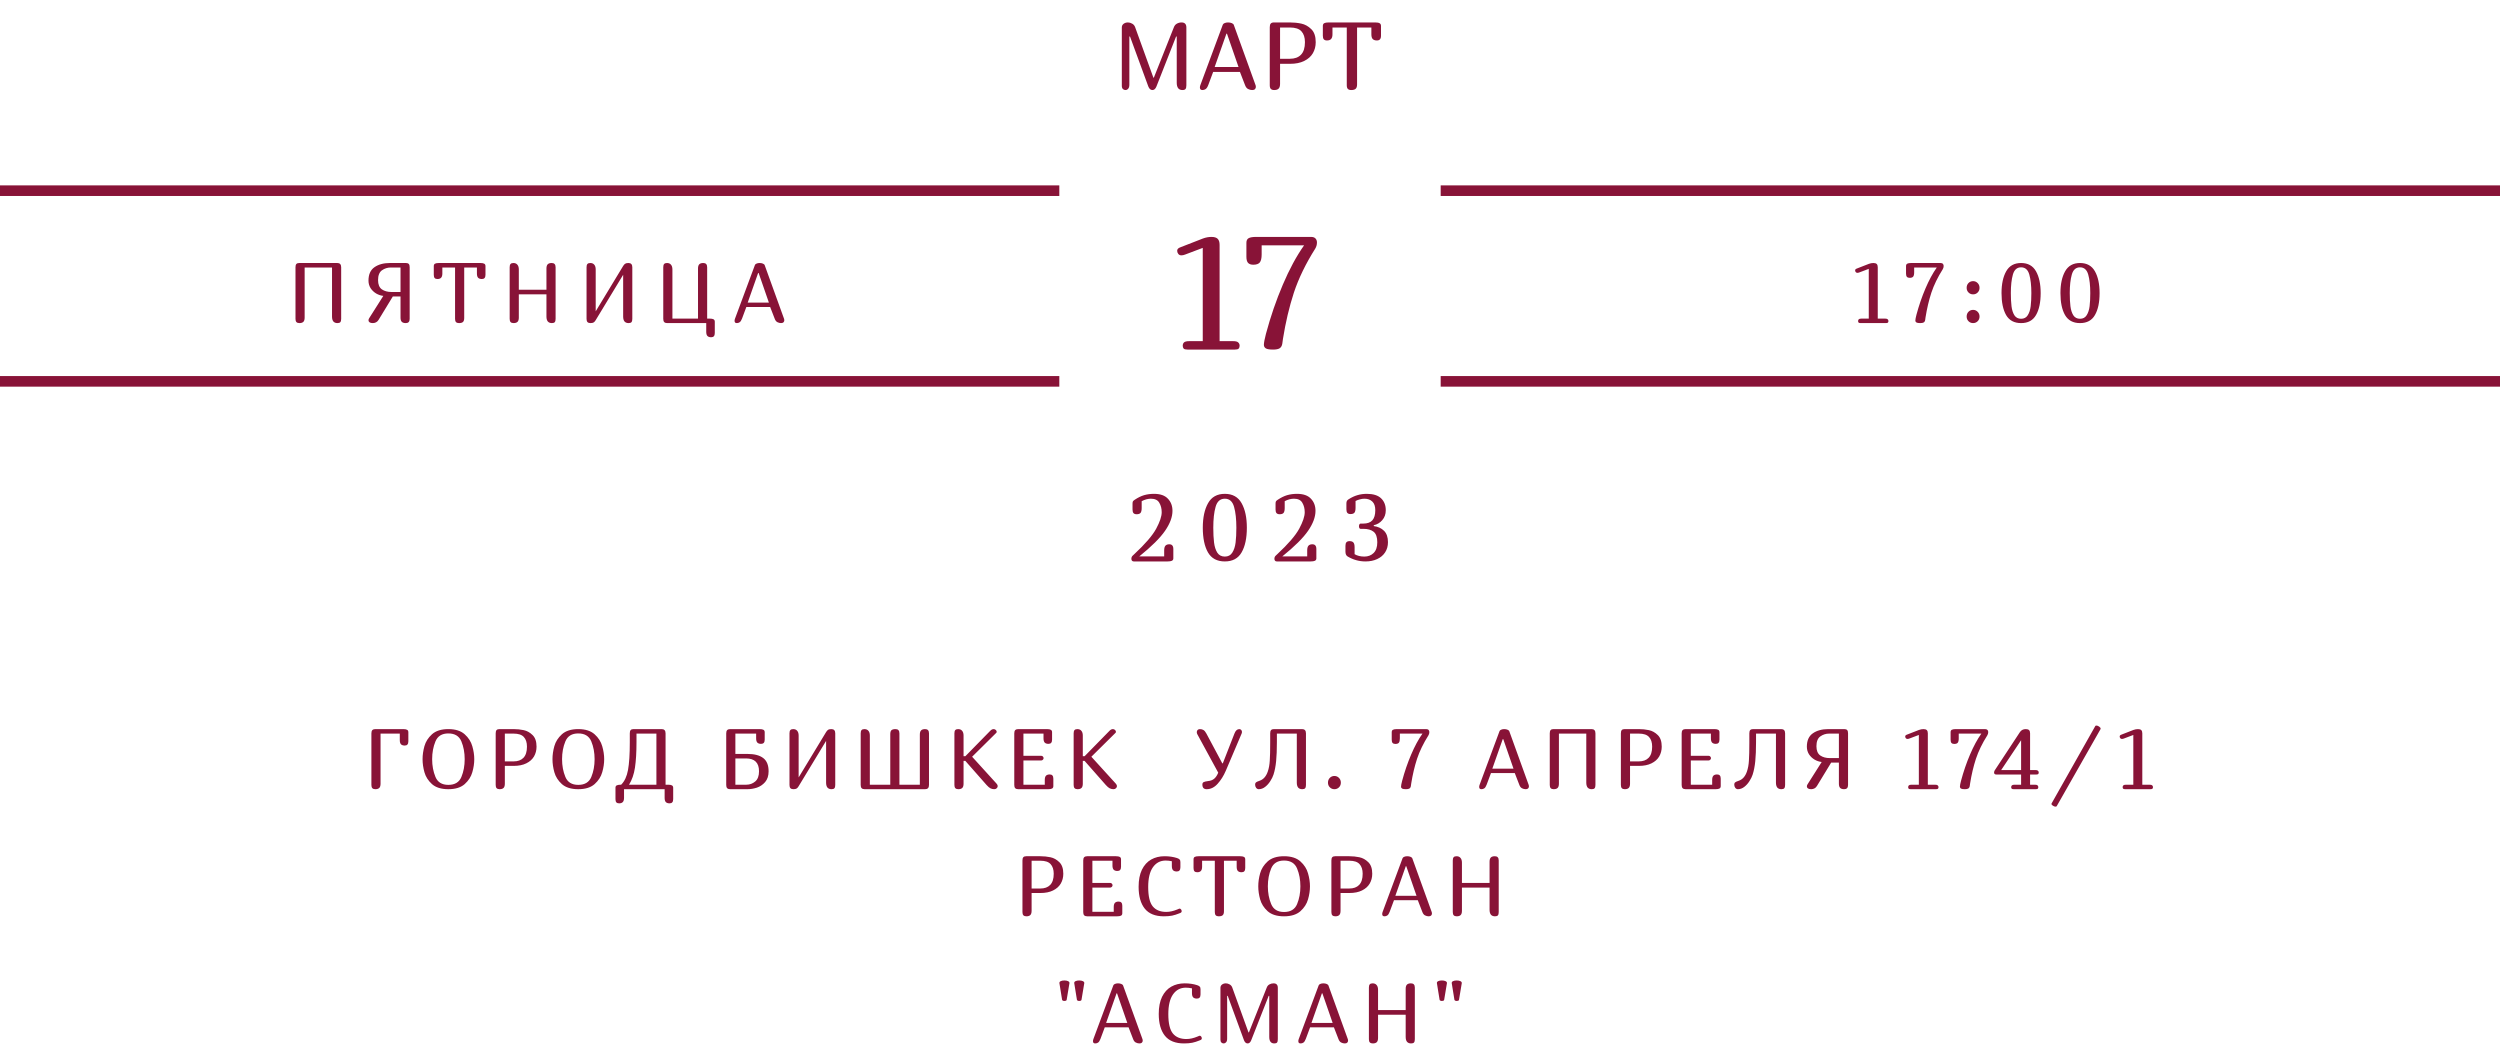 <svg width="472" height="200" viewBox="0 0 472 200" fill="none" xmlns="http://www.w3.org/2000/svg">
<path d="M223.248 17C222.528 17 222.168 16.538 222.168 15.614V6.902H222.042L218.334 16.334C218.154 16.778 217.902 17 217.578 17C217.242 17 216.984 16.778 216.804 16.334L213.348 6.902H213.222V15.992C213.222 16.34 213.144 16.598 212.988 16.766C212.844 16.922 212.676 17 212.484 17C212.292 17 212.13 16.934 211.998 16.802C211.866 16.67 211.8 16.466 211.8 16.19V5.192C211.8 4.892 211.914 4.658 212.142 4.49C212.37 4.322 212.64 4.238 212.952 4.238C213.216 4.238 213.474 4.31 213.726 4.454C213.99 4.586 214.182 4.802 214.302 5.102L217.758 14.66H217.848L221.61 5.192C221.73 4.856 221.922 4.616 222.186 4.472C222.462 4.316 222.756 4.238 223.068 4.238C223.38 4.238 223.608 4.316 223.752 4.472C223.908 4.628 223.986 4.868 223.986 5.192V16.1C223.986 16.436 223.932 16.67 223.824 16.802C223.716 16.934 223.524 17 223.248 17ZM228.125 16.046C227.981 16.43 227.813 16.688 227.621 16.82C227.441 16.94 227.243 17 227.027 17C226.859 17 226.733 16.958 226.649 16.874C226.577 16.778 226.541 16.658 226.541 16.514C226.541 16.37 226.571 16.22 226.631 16.064L230.861 4.67C230.909 4.538 231.023 4.436 231.203 4.364C231.395 4.28 231.611 4.238 231.851 4.238C232.115 4.238 232.349 4.28 232.553 4.364C232.769 4.448 232.901 4.568 232.949 4.724L237.071 16.136C237.095 16.256 237.107 16.346 237.107 16.406C237.107 16.574 237.047 16.718 236.927 16.838C236.819 16.946 236.645 17 236.405 17C236.153 17 235.895 16.934 235.631 16.802C235.379 16.67 235.187 16.418 235.055 16.046L234.101 13.58H229.043L228.125 16.046ZM231.653 6.362H231.545L229.331 12.644H233.831L231.653 6.362ZM241.676 15.83C241.676 16.25 241.586 16.55 241.406 16.73C241.226 16.91 240.944 17 240.56 17C240.284 17 240.074 16.928 239.93 16.784C239.798 16.64 239.732 16.412 239.732 16.1V5.138C239.732 4.814 239.792 4.586 239.912 4.454C240.032 4.31 240.236 4.238 240.524 4.238H243.53C244.274 4.238 244.988 4.31 245.672 4.454C246.368 4.598 246.998 4.946 247.562 5.498C248.126 6.038 248.408 6.86 248.408 7.964C248.408 8.732 248.228 9.428 247.868 10.052C247.508 10.664 246.962 11.15 246.23 11.51C245.51 11.87 244.616 12.05 243.548 12.05H241.676V15.83ZM241.676 11.096H243.53C244.43 11.096 245.126 10.844 245.618 10.34C246.122 9.824 246.374 9.032 246.374 7.964C246.374 7.076 246.152 6.392 245.708 5.912C245.276 5.432 244.55 5.192 243.53 5.192H241.676V11.096ZM256.215 15.92C256.215 16.328 256.125 16.61 255.945 16.766C255.777 16.922 255.495 17 255.099 17C254.823 17 254.613 16.928 254.469 16.784C254.337 16.64 254.271 16.412 254.271 16.1V5.192H251.571V6.47C251.571 6.89 251.481 7.19 251.301 7.37C251.133 7.55 250.875 7.64 250.527 7.64C250.263 7.64 250.065 7.568 249.933 7.424C249.813 7.28 249.753 7.052 249.753 6.74V4.904C249.753 4.652 249.837 4.478 250.005 4.382C250.185 4.286 250.461 4.238 250.833 4.238H259.653C260.025 4.238 260.295 4.286 260.463 4.382C260.643 4.478 260.733 4.652 260.733 4.904V6.74C260.733 7.052 260.667 7.28 260.535 7.424C260.415 7.568 260.223 7.64 259.959 7.64C259.611 7.64 259.347 7.55 259.167 7.37C258.999 7.19 258.915 6.89 258.915 6.47V5.192H256.215V15.92Z" fill="#881337"/>
<path d="M214.595 97.09C214.331 97.09 214.133 97.018 214.001 96.874C213.881 96.73 213.821 96.502 213.821 96.19V95.11C213.821 94.906 213.845 94.756 213.893 94.66C213.953 94.564 214.067 94.462 214.235 94.354C214.847 93.946 215.435 93.658 215.999 93.49C216.575 93.322 217.199 93.238 217.871 93.238C219.059 93.238 219.935 93.544 220.499 94.156C221.075 94.756 221.363 95.518 221.363 96.442C221.363 97.606 220.895 98.866 219.959 100.222C219.035 101.566 217.415 103.174 215.099 105.046H219.797V103.93C219.797 103.51 219.875 103.21 220.031 103.03C220.199 102.85 220.439 102.76 220.751 102.76C221.015 102.76 221.207 102.832 221.327 102.976C221.459 103.12 221.525 103.348 221.525 103.66V105.424C221.525 105.628 221.435 105.778 221.255 105.874C221.075 105.958 220.805 106 220.445 106H214.055C213.911 106 213.797 105.952 213.713 105.856C213.641 105.76 213.605 105.64 213.605 105.496C213.605 105.244 213.695 105.04 213.875 104.884L214.127 104.65C216.203 102.718 217.589 101.11 218.285 99.826C218.981 98.53 219.329 97.492 219.329 96.712C219.329 96.028 219.179 95.434 218.879 94.93C218.591 94.414 218.063 94.156 217.295 94.156C216.719 94.156 216.137 94.312 215.549 94.624V95.92C215.549 96.352 215.477 96.658 215.333 96.838C215.189 97.006 214.943 97.09 214.595 97.09ZM227.089 99.628C227.089 97.72 227.419 96.178 228.079 95.002C228.739 93.826 229.795 93.238 231.247 93.238C232.699 93.238 233.755 93.826 234.415 95.002C235.075 96.178 235.405 97.72 235.405 99.628C235.405 101.596 235.075 103.15 234.415 104.29C233.767 105.43 232.711 106 231.247 106C229.783 106 228.721 105.43 228.061 104.29C227.413 103.15 227.089 101.596 227.089 99.628ZM233.425 99.628C233.425 98.032 233.281 96.724 232.993 95.704C232.705 94.672 232.123 94.156 231.247 94.156C230.371 94.156 229.789 94.672 229.501 95.704C229.213 96.724 229.069 98.032 229.069 99.628C229.069 100.72 229.117 101.656 229.213 102.436C229.309 103.204 229.513 103.84 229.825 104.344C230.149 104.836 230.623 105.082 231.247 105.082C231.871 105.082 232.339 104.836 232.651 104.344C232.975 103.84 233.185 103.204 233.281 102.436C233.377 101.656 233.425 100.72 233.425 99.628ZM241.598 97.09C241.334 97.09 241.136 97.018 241.004 96.874C240.884 96.73 240.824 96.502 240.824 96.19V95.11C240.824 94.906 240.848 94.756 240.896 94.66C240.956 94.564 241.07 94.462 241.238 94.354C241.85 93.946 242.438 93.658 243.002 93.49C243.578 93.322 244.202 93.238 244.874 93.238C246.062 93.238 246.938 93.544 247.502 94.156C248.078 94.756 248.366 95.518 248.366 96.442C248.366 97.606 247.898 98.866 246.962 100.222C246.038 101.566 244.418 103.174 242.102 105.046H246.8V103.93C246.8 103.51 246.878 103.21 247.034 103.03C247.202 102.85 247.442 102.76 247.754 102.76C248.018 102.76 248.21 102.832 248.33 102.976C248.462 103.12 248.528 103.348 248.528 103.66V105.424C248.528 105.628 248.438 105.778 248.258 105.874C248.078 105.958 247.808 106 247.448 106H241.058C240.914 106 240.8 105.952 240.716 105.856C240.644 105.76 240.608 105.64 240.608 105.496C240.608 105.244 240.698 105.04 240.878 104.884L241.13 104.65C243.206 102.718 244.592 101.11 245.288 99.826C245.984 98.53 246.332 97.492 246.332 96.712C246.332 96.028 246.182 95.434 245.882 94.93C245.594 94.414 245.066 94.156 244.298 94.156C243.722 94.156 243.14 94.312 242.552 94.624V95.92C242.552 96.352 242.48 96.658 242.336 96.838C242.192 97.006 241.946 97.09 241.598 97.09ZM254.794 102.166C255.142 102.166 255.388 102.256 255.532 102.436C255.676 102.604 255.748 102.904 255.748 103.336V104.632C256.264 104.932 256.876 105.082 257.584 105.082C258.292 105.082 258.874 104.86 259.33 104.416C259.798 103.96 260.032 103.282 260.032 102.382C260.032 101.434 259.804 100.774 259.348 100.402C258.892 100.03 258.238 99.844 257.386 99.844H256.864C256.78 99.844 256.708 99.796 256.648 99.7C256.6 99.604 256.576 99.49 256.576 99.358C256.576 99.226 256.6 99.112 256.648 99.016C256.708 98.908 256.78 98.854 256.864 98.854H257.386C258.154 98.854 258.724 98.65 259.096 98.242C259.468 97.822 259.654 97.186 259.654 96.334C259.654 95.59 259.468 95.044 259.096 94.696C258.724 94.336 258.226 94.156 257.602 94.156C257.326 94.156 257.038 94.198 256.738 94.282C256.438 94.354 256.168 94.456 255.928 94.588V95.884C255.928 96.316 255.856 96.622 255.712 96.802C255.568 96.97 255.322 97.054 254.974 97.054C254.71 97.054 254.512 96.982 254.38 96.838C254.26 96.694 254.2 96.466 254.2 96.154V95.074C254.2 94.858 254.23 94.696 254.29 94.588C254.35 94.468 254.458 94.36 254.614 94.264C255.178 93.904 255.73 93.646 256.27 93.49C256.822 93.322 257.416 93.238 258.052 93.238C259.264 93.238 260.164 93.52 260.752 94.084C261.34 94.648 261.634 95.398 261.634 96.334C261.634 97.078 261.412 97.702 260.968 98.206C260.536 98.71 260.002 99.028 259.366 99.16V99.322C260.17 99.43 260.818 99.73 261.31 100.222C261.802 100.714 262.048 101.428 262.048 102.364C262.048 103.096 261.868 103.738 261.508 104.29C261.16 104.83 260.662 105.25 260.014 105.55C259.378 105.85 258.64 106 257.8 106C256.612 106 255.49 105.688 254.434 105.064C254.158 104.896 254.02 104.59 254.02 104.146V103.066C254.02 102.754 254.08 102.526 254.2 102.382C254.332 102.238 254.53 102.166 254.794 102.166Z" fill="#881337"/>
<path d="M223.75 48.06C223.51 48.16 223.27 48.21 223.03 48.21C222.79 48.21 222.6 48.12 222.46 47.94C222.32 47.76 222.25 47.56 222.25 47.34C222.25 47.04 222.46 46.82 222.88 46.68L227.11 45.03C227.65 44.83 228.19 44.73 228.73 44.73C229.27 44.73 229.66 44.85 229.9 45.09C230.14 45.33 230.26 45.71 230.26 46.23V64.41H232.84C233.3 64.41 233.61 64.49 233.77 64.65C233.95 64.81 234.04 65.02 234.04 65.28C234.04 65.5 233.98 65.68 233.86 65.82C233.74 65.94 233.5 66 233.14 66H224.2C223.84 66 223.6 65.94 223.48 65.82C223.36 65.68 223.3 65.5 223.3 65.28C223.3 65.02 223.38 64.81 223.54 64.65C223.72 64.49 224.04 64.41 224.5 64.41H227.08V46.8L223.75 48.06ZM235.321 45.84C235.321 45.42 235.461 45.13 235.741 44.97C236.041 44.81 236.501 44.73 237.121 44.73H247.531C247.911 44.73 248.191 44.83 248.371 45.03C248.551 45.23 248.641 45.48 248.641 45.78C248.641 46.2 248.531 46.59 248.311 46.95C246.531 49.77 245.191 52.53 244.291 55.23C243.411 57.93 242.721 60.85 242.221 63.99C242.201 64.13 242.161 64.42 242.101 64.86C242.041 65.28 241.871 65.58 241.591 65.76C241.331 65.92 240.921 66 240.361 66C239.721 66 239.271 65.93 239.011 65.79C238.751 65.63 238.621 65.4 238.621 65.1C238.621 64.72 238.751 64.03 239.011 63.03C239.891 59.75 240.951 56.66 242.191 53.76C243.431 50.84 244.771 48.36 246.211 46.32H238.201V48.03C238.201 48.75 238.081 49.26 237.841 49.56C237.601 49.84 237.191 49.98 236.611 49.98C236.171 49.98 235.841 49.86 235.621 49.62C235.421 49.38 235.321 49 235.321 48.48V45.84Z" fill="#881337"/>
<path d="M63.677 49.656C63.923 49.656 64.104 49.72 64.221 49.848C64.349 49.976 64.413 50.179 64.413 50.456V60.2C64.413 60.488 64.36 60.696 64.253 60.824C64.147 60.941 63.965 61 63.709 61C63.379 61 63.123 60.899 62.941 60.696C62.771 60.483 62.685 60.173 62.685 59.768V50.504H57.517V59.96C57.517 60.333 57.437 60.6 57.277 60.76C57.117 60.92 56.867 61 56.525 61C56.28 61 56.093 60.936 55.965 60.808C55.848 60.68 55.789 60.477 55.789 60.2V50.456C55.789 50.168 55.843 49.965 55.949 49.848C56.056 49.72 56.237 49.656 56.493 49.656H63.677ZM77.346 60.2C77.346 60.477 77.281 60.68 77.153 60.808C77.036 60.936 76.855 61 76.609 61C76.268 61 76.017 60.92 75.858 60.76C75.698 60.6 75.618 60.333 75.618 59.96V55.976H74.162L71.474 60.392C71.346 60.605 71.186 60.76 70.993 60.856C70.802 60.952 70.599 61 70.385 61C70.119 61 69.916 60.952 69.778 60.856C69.639 60.76 69.57 60.632 69.57 60.472C69.57 60.333 69.618 60.195 69.713 60.056L72.37 55.864C71.9 55.811 71.452 55.661 71.025 55.416C70.599 55.16 70.247 54.824 69.969 54.408C69.703 53.981 69.57 53.507 69.57 52.984C69.57 51.821 69.943 50.979 70.689 50.456C71.447 49.923 72.423 49.656 73.618 49.656H76.641C76.897 49.656 77.079 49.72 77.186 49.848C77.292 49.965 77.346 50.168 77.346 50.456V60.2ZM73.778 50.504C73.169 50.504 72.615 50.68 72.114 51.032C71.623 51.384 71.377 52.003 71.377 52.888C71.377 53.709 71.618 54.291 72.097 54.632C72.578 54.963 73.18 55.128 73.906 55.128H75.618V50.504H73.778ZM87.643 60.04C87.643 60.403 87.563 60.653 87.403 60.792C87.253 60.931 87.003 61 86.651 61C86.405 61 86.219 60.936 86.091 60.808C85.973 60.68 85.915 60.477 85.915 60.2V50.504H83.515V51.64C83.515 52.013 83.435 52.28 83.275 52.44C83.125 52.6 82.896 52.68 82.587 52.68C82.352 52.68 82.176 52.616 82.059 52.488C81.952 52.36 81.899 52.157 81.899 51.88V50.248C81.899 50.024 81.973 49.869 82.123 49.784C82.283 49.699 82.528 49.656 82.859 49.656H90.699C91.029 49.656 91.269 49.699 91.419 49.784C91.579 49.869 91.659 50.024 91.659 50.248V51.88C91.659 52.157 91.6 52.36 91.483 52.488C91.376 52.616 91.205 52.68 90.971 52.68C90.661 52.68 90.427 52.6 90.267 52.44C90.117 52.28 90.043 52.013 90.043 51.64V50.504H87.643V60.04ZM104.161 49.656C104.406 49.656 104.588 49.72 104.705 49.848C104.833 49.976 104.897 50.179 104.897 50.456V60.2C104.897 60.488 104.844 60.696 104.737 60.824C104.63 60.941 104.449 61 104.193 61C103.862 61 103.606 60.899 103.425 60.696C103.254 60.483 103.169 60.173 103.169 59.768V55.576H97.953V59.96C97.953 60.333 97.873 60.6 97.713 60.76C97.553 60.92 97.302 61 96.961 61C96.716 61 96.529 60.936 96.401 60.808C96.284 60.68 96.225 60.477 96.225 60.2V50.456C96.225 50.168 96.278 49.965 96.385 49.848C96.492 49.72 96.673 49.656 96.929 49.656C97.26 49.656 97.51 49.763 97.681 49.976C97.862 50.179 97.953 50.483 97.953 50.888V54.696H103.169V50.696C103.169 50.323 103.249 50.056 103.409 49.896C103.569 49.736 103.82 49.656 104.161 49.656ZM118.644 49.656C118.889 49.656 119.071 49.72 119.188 49.848C119.316 49.976 119.38 50.179 119.38 50.456V60.2C119.38 60.488 119.327 60.696 119.22 60.824C119.113 60.941 118.932 61 118.676 61C118.345 61 118.089 60.899 117.908 60.696C117.737 60.483 117.652 60.173 117.652 59.768V51.88L112.468 60.44C112.372 60.611 112.255 60.749 112.116 60.856C111.977 60.952 111.764 61 111.476 61C111.231 61 111.044 60.936 110.916 60.808C110.799 60.68 110.74 60.477 110.74 60.2V50.456C110.74 50.168 110.793 49.965 110.9 49.848C111.007 49.72 111.188 49.656 111.444 49.656C111.775 49.656 112.025 49.763 112.196 49.976C112.377 50.179 112.468 50.483 112.468 50.888V58.776L117.652 50.216C117.769 50.024 117.892 49.885 118.02 49.8C118.148 49.704 118.356 49.656 118.644 49.656ZM125.96 61C125.714 61 125.528 60.936 125.4 60.808C125.282 60.68 125.224 60.477 125.224 60.2V50.456C125.224 50.168 125.277 49.965 125.384 49.848C125.49 49.72 125.672 49.656 125.928 49.656C126.258 49.656 126.509 49.763 126.68 49.976C126.861 50.179 126.952 50.483 126.952 50.888V60.152H131.784V50.696C131.784 50.323 131.864 50.056 132.024 49.896C132.184 49.736 132.434 49.656 132.776 49.656C133.021 49.656 133.202 49.72 133.32 49.848C133.448 49.976 133.512 50.179 133.512 50.456V60.152H133.992C134.322 60.152 134.562 60.195 134.712 60.28C134.872 60.365 134.952 60.52 134.952 60.744V62.872C134.952 63.149 134.893 63.352 134.776 63.48C134.669 63.608 134.498 63.672 134.264 63.672C133.954 63.672 133.72 63.592 133.56 63.432C133.41 63.272 133.336 63.005 133.336 62.632V61H125.96ZM140.094 60.152C139.966 60.493 139.816 60.723 139.646 60.84C139.486 60.947 139.31 61 139.118 61C138.968 61 138.856 60.963 138.782 60.888C138.718 60.803 138.686 60.696 138.686 60.568C138.686 60.44 138.712 60.307 138.766 60.168L142.526 50.04C142.568 49.923 142.67 49.832 142.83 49.768C143 49.693 143.192 49.656 143.406 49.656C143.64 49.656 143.848 49.693 144.03 49.768C144.222 49.843 144.339 49.949 144.382 50.088L148.046 60.232C148.067 60.339 148.078 60.419 148.078 60.472C148.078 60.621 148.024 60.749 147.918 60.856C147.822 60.952 147.667 61 147.454 61C147.23 61 147 60.941 146.766 60.824C146.542 60.707 146.371 60.483 146.254 60.152L145.406 57.96H140.91L140.094 60.152ZM143.23 51.544H143.134L141.166 57.128H145.166L143.23 51.544Z" fill="#881337"/>
<line y1="36" x2="200" y2="36" stroke="#881337" stroke-width="2"/>
<line y1="72" x2="200" y2="72" stroke="#881337" stroke-width="2"/>
<path d="M351.048 51.432C350.92 51.485 350.792 51.512 350.664 51.512C350.536 51.512 350.435 51.464 350.36 51.368C350.285 51.272 350.248 51.165 350.248 51.048C350.248 50.888 350.36 50.771 350.584 50.696L352.84 49.816C353.128 49.709 353.416 49.656 353.704 49.656C353.992 49.656 354.2 49.72 354.328 49.848C354.456 49.976 354.52 50.179 354.52 50.456V60.152H355.896C356.141 60.152 356.307 60.195 356.392 60.28C356.488 60.365 356.536 60.477 356.536 60.616C356.536 60.733 356.504 60.829 356.44 60.904C356.376 60.968 356.248 61 356.056 61H351.288C351.096 61 350.968 60.968 350.904 60.904C350.84 60.829 350.808 60.733 350.808 60.616C350.808 60.477 350.851 60.365 350.936 60.28C351.032 60.195 351.203 60.152 351.448 60.152H352.824V50.76L351.048 51.432ZM359.859 50.248C359.859 50.024 359.934 49.869 360.083 49.784C360.243 49.699 360.489 49.656 360.819 49.656H366.371C366.574 49.656 366.723 49.709 366.819 49.816C366.915 49.923 366.963 50.056 366.963 50.216C366.963 50.44 366.905 50.648 366.787 50.84C365.838 52.344 365.123 53.816 364.643 55.256C364.174 56.696 363.806 58.253 363.539 59.928C363.529 60.003 363.507 60.157 363.475 60.392C363.443 60.616 363.353 60.776 363.203 60.872C363.065 60.957 362.846 61 362.547 61C362.206 61 361.966 60.963 361.827 60.888C361.689 60.803 361.619 60.68 361.619 60.52C361.619 60.317 361.689 59.949 361.827 59.416C362.297 57.667 362.862 56.019 363.523 54.472C364.185 52.915 364.899 51.592 365.667 50.504H361.395V51.416C361.395 51.8 361.331 52.072 361.203 52.232C361.075 52.381 360.857 52.456 360.547 52.456C360.313 52.456 360.137 52.392 360.019 52.264C359.913 52.136 359.859 51.933 359.859 51.656V50.248ZM371.304 54.344C371.304 53.971 371.421 53.667 371.656 53.432C371.89 53.197 372.178 53.08 372.52 53.08C372.861 53.08 373.149 53.203 373.384 53.448C373.618 53.683 373.736 53.981 373.736 54.344C373.736 54.696 373.618 54.989 373.384 55.224C373.149 55.459 372.861 55.576 372.52 55.576C372.178 55.576 371.89 55.459 371.656 55.224C371.421 54.989 371.304 54.696 371.304 54.344ZM371.304 59.768C371.304 59.395 371.421 59.091 371.656 58.856C371.89 58.621 372.178 58.504 372.52 58.504C372.861 58.504 373.149 58.627 373.384 58.872C373.618 59.107 373.736 59.405 373.736 59.768C373.736 60.12 373.618 60.413 373.384 60.648C373.149 60.883 372.861 61 372.52 61C372.178 61 371.89 60.883 371.656 60.648C371.421 60.413 371.304 60.12 371.304 59.768ZM377.887 55.336C377.887 53.64 378.18 52.269 378.767 51.224C379.354 50.179 380.292 49.656 381.583 49.656C382.874 49.656 383.812 50.179 384.399 51.224C384.986 52.269 385.279 53.64 385.279 55.336C385.279 57.085 384.986 58.467 384.399 59.48C383.823 60.493 382.884 61 381.583 61C380.282 61 379.338 60.493 378.751 59.48C378.175 58.467 377.887 57.085 377.887 55.336ZM383.519 55.336C383.519 53.917 383.391 52.755 383.135 51.848C382.879 50.931 382.362 50.472 381.583 50.472C380.804 50.472 380.287 50.931 380.031 51.848C379.775 52.755 379.647 53.917 379.647 55.336C379.647 56.307 379.69 57.139 379.775 57.832C379.86 58.515 380.042 59.08 380.319 59.528C380.607 59.965 381.028 60.184 381.583 60.184C382.138 60.184 382.554 59.965 382.831 59.528C383.119 59.08 383.306 58.515 383.391 57.832C383.476 57.139 383.519 56.307 383.519 55.336ZM389.011 55.336C389.011 53.64 389.305 52.269 389.891 51.224C390.478 50.179 391.417 49.656 392.707 49.656C393.998 49.656 394.937 50.179 395.523 51.224C396.11 52.269 396.403 53.64 396.403 55.336C396.403 57.085 396.11 58.467 395.523 59.48C394.947 60.493 394.009 61 392.707 61C391.406 61 390.462 60.493 389.875 59.48C389.299 58.467 389.011 57.085 389.011 55.336ZM394.643 55.336C394.643 53.917 394.515 52.755 394.259 51.848C394.003 50.931 393.486 50.472 392.707 50.472C391.929 50.472 391.411 50.931 391.155 51.848C390.899 52.755 390.771 53.917 390.771 55.336C390.771 56.307 390.814 57.139 390.899 57.832C390.985 58.515 391.166 59.08 391.443 59.528C391.731 59.965 392.153 60.184 392.707 60.184C393.262 60.184 393.678 59.965 393.955 59.528C394.243 59.08 394.43 58.515 394.515 57.832C394.601 57.139 394.643 56.307 394.643 55.336Z" fill="#881337"/>
<line x1="272" y1="36" x2="472" y2="36" stroke="#881337" stroke-width="2"/>
<line x1="272" y1="72" x2="472" y2="72" stroke="#881337" stroke-width="2"/>
<path d="M71.848 147.96C71.848 148.333 71.768 148.6 71.608 148.76C71.448 148.92 71.198 149 70.856 149C70.611 149 70.424 148.936 70.296 148.808C70.179 148.68 70.12 148.477 70.12 148.2V138.456C70.12 138.179 70.179 137.976 70.296 137.848C70.424 137.72 70.611 137.656 70.856 137.656H76.136C76.467 137.656 76.707 137.699 76.856 137.784C77.016 137.869 77.096 138.024 77.096 138.248V139.96C77.096 140.237 77.038 140.44 76.92 140.568C76.814 140.696 76.643 140.76 76.408 140.76C76.099 140.76 75.864 140.68 75.704 140.52C75.555 140.36 75.48 140.093 75.48 139.72V138.504H71.848V147.96ZM89.541 143.336C89.541 144.136 89.418 144.957 89.173 145.8C88.938 146.643 88.458 147.389 87.733 148.04C87.007 148.68 85.978 149 84.645 149C83.311 149 82.282 148.68 81.557 148.04C80.842 147.389 80.368 146.643 80.133 145.8C79.898 144.957 79.781 144.136 79.781 143.336C79.781 142.536 79.898 141.715 80.133 140.872C80.368 140.029 80.842 139.283 81.557 138.632C82.282 137.981 83.311 137.656 84.645 137.656C85.978 137.656 87.007 137.981 87.733 138.632C88.458 139.283 88.938 140.035 89.173 140.888C89.418 141.731 89.541 142.547 89.541 143.336ZM87.733 143.336C87.733 142.099 87.525 140.979 87.109 139.976C86.693 138.973 85.871 138.472 84.645 138.472C83.439 138.472 82.629 138.973 82.213 139.976C81.797 140.979 81.589 142.099 81.589 143.336C81.589 144.563 81.797 145.677 82.213 146.68C82.629 147.683 83.439 148.184 84.645 148.184C85.871 148.184 86.693 147.688 87.109 146.696C87.525 145.693 87.733 144.573 87.733 143.336ZM95.314 147.96C95.314 148.333 95.234 148.6 95.074 148.76C94.914 148.92 94.663 149 94.322 149C94.077 149 93.89 148.936 93.762 148.808C93.645 148.68 93.586 148.477 93.586 148.2V138.456C93.586 138.168 93.639 137.965 93.746 137.848C93.853 137.72 94.034 137.656 94.29 137.656H96.962C97.623 137.656 98.258 137.72 98.866 137.848C99.485 137.976 100.045 138.285 100.546 138.776C101.047 139.256 101.298 139.987 101.298 140.968C101.298 141.651 101.138 142.269 100.818 142.824C100.498 143.368 100.013 143.8 99.362 144.12C98.722 144.44 97.927 144.6 96.978 144.6H95.314V147.96ZM95.314 143.752H96.962C97.762 143.752 98.381 143.528 98.818 143.08C99.266 142.621 99.49 141.917 99.49 140.968C99.49 140.179 99.293 139.571 98.898 139.144C98.514 138.717 97.869 138.504 96.962 138.504H95.314V143.752ZM114.069 143.336C114.069 144.136 113.946 144.957 113.701 145.8C113.466 146.643 112.986 147.389 112.261 148.04C111.536 148.68 110.506 149 109.173 149C107.84 149 106.81 148.68 106.085 148.04C105.37 147.389 104.896 146.643 104.661 145.8C104.426 144.957 104.309 144.136 104.309 143.336C104.309 142.536 104.426 141.715 104.661 140.872C104.896 140.029 105.37 139.283 106.085 138.632C106.81 137.981 107.84 137.656 109.173 137.656C110.506 137.656 111.536 137.981 112.261 138.632C112.986 139.283 113.466 140.035 113.701 140.888C113.946 141.731 114.069 142.547 114.069 143.336ZM112.261 143.336C112.261 142.099 112.053 140.979 111.637 139.976C111.221 138.973 110.4 138.472 109.173 138.472C107.968 138.472 107.157 138.973 106.741 139.976C106.325 140.979 106.117 142.099 106.117 143.336C106.117 144.563 106.325 145.677 106.741 146.68C107.157 147.683 107.968 148.184 109.173 148.184C110.4 148.184 111.221 147.688 111.637 146.696C112.053 145.693 112.261 144.573 112.261 143.336ZM117.818 150.632C117.818 151.005 117.738 151.272 117.578 151.432C117.428 151.592 117.199 151.672 116.89 151.672C116.655 151.672 116.479 151.608 116.362 151.48C116.255 151.352 116.202 151.149 116.202 150.872V148.744C116.202 148.52 116.271 148.371 116.41 148.296C116.559 148.211 116.794 148.163 117.114 148.152H117.274C117.914 147.523 118.346 146.595 118.57 145.368C118.794 144.131 118.906 142.397 118.906 140.168V138.456C118.906 138.168 118.959 137.965 119.066 137.848C119.172 137.72 119.354 137.656 119.61 137.656H124.922C125.167 137.656 125.348 137.72 125.466 137.848C125.594 137.976 125.658 138.179 125.658 138.456V148.152H126.138C126.468 148.152 126.708 148.195 126.858 148.28C127.018 148.365 127.098 148.52 127.098 148.744V150.872C127.098 151.149 127.039 151.352 126.922 151.48C126.815 151.608 126.644 151.672 126.41 151.672C126.1 151.672 125.866 151.592 125.706 151.432C125.556 151.272 125.482 151.005 125.482 150.632V149H117.818V150.632ZM120.17 140.12C120.17 142.04 120.074 143.64 119.882 144.92C119.69 146.189 119.316 147.267 118.762 148.152H123.93V138.504H120.17V140.12ZM143.687 140.44C143.378 140.44 143.143 140.36 142.983 140.2C142.834 140.04 142.759 139.773 142.759 139.4V138.504H138.839V142.344H141.159C142.428 142.344 143.404 142.6 144.087 143.112C144.77 143.624 145.111 144.461 145.111 145.624C145.111 146.467 144.892 147.144 144.455 147.656C144.018 148.157 143.495 148.509 142.887 148.712C142.279 148.904 141.692 149 141.127 149H137.847C137.602 149 137.415 148.936 137.287 148.808C137.17 148.68 137.111 148.477 137.111 148.2V138.456C137.111 138.179 137.17 137.976 137.287 137.848C137.415 137.72 137.602 137.656 137.847 137.656H143.415C143.746 137.656 143.986 137.699 144.135 137.784C144.295 137.869 144.375 138.024 144.375 138.248V139.64C144.375 139.917 144.316 140.12 144.199 140.248C144.092 140.376 143.922 140.44 143.687 140.44ZM138.839 148.152H140.919C141.548 148.152 142.103 147.949 142.583 147.544C143.063 147.139 143.303 146.499 143.303 145.624C143.303 144.003 142.482 143.192 140.839 143.192H138.839V148.152ZM156.959 137.656C157.204 137.656 157.385 137.72 157.503 137.848C157.631 137.976 157.695 138.179 157.695 138.456V148.2C157.695 148.488 157.641 148.696 157.535 148.824C157.428 148.941 157.247 149 156.991 149C156.66 149 156.404 148.899 156.223 148.696C156.052 148.483 155.967 148.173 155.967 147.768V139.88L150.783 148.44C150.687 148.611 150.569 148.749 150.431 148.856C150.292 148.952 150.079 149 149.791 149C149.545 149 149.359 148.936 149.231 148.808C149.113 148.68 149.055 148.477 149.055 148.2V138.456C149.055 138.168 149.108 137.965 149.215 137.848C149.321 137.72 149.503 137.656 149.759 137.656C150.089 137.656 150.34 137.763 150.511 137.976C150.692 138.179 150.783 138.483 150.783 138.888V146.776L155.967 138.216C156.084 138.024 156.207 137.885 156.335 137.8C156.463 137.704 156.671 137.656 156.959 137.656ZM163.234 149C162.989 149 162.802 148.936 162.674 148.808C162.557 148.68 162.498 148.477 162.498 148.2V138.456C162.498 138.168 162.552 137.965 162.658 137.848C162.765 137.72 162.946 137.656 163.202 137.656C163.533 137.656 163.784 137.763 163.954 137.976C164.136 138.179 164.226 138.483 164.226 138.888V148.152H168.082V138.616C168.082 138.253 168.157 138.003 168.306 137.864C168.466 137.725 168.722 137.656 169.074 137.656C169.32 137.656 169.501 137.72 169.618 137.848C169.746 137.976 169.81 138.179 169.81 138.456V148.152H173.666V138.696C173.666 138.323 173.746 138.056 173.906 137.896C174.066 137.736 174.317 137.656 174.658 137.656C174.904 137.656 175.085 137.72 175.202 137.848C175.33 137.976 175.394 138.179 175.394 138.456V148.2C175.394 148.477 175.33 148.68 175.202 148.808C175.085 148.936 174.904 149 174.658 149H163.234ZM182.256 142.776L186.96 137.976C187.163 137.763 187.376 137.656 187.6 137.656C187.76 137.656 187.894 137.709 188 137.816C188.118 137.923 188.176 138.04 188.176 138.168C188.176 138.243 188.15 138.307 188.096 138.36L183.536 142.872L188.144 147.944C188.294 148.115 188.368 148.269 188.368 148.408C188.368 148.568 188.304 148.707 188.176 148.824C188.059 148.941 187.904 149 187.712 149C187.467 149 187.232 148.947 187.008 148.84C186.795 148.733 186.55 148.525 186.272 148.216L182.256 143.656H181.92V147.96C181.92 148.333 181.84 148.6 181.68 148.76C181.52 148.92 181.27 149 180.928 149C180.683 149 180.496 148.936 180.368 148.808C180.251 148.68 180.192 148.477 180.192 148.2V138.456C180.192 138.168 180.246 137.965 180.352 137.848C180.459 137.72 180.64 137.656 180.896 137.656C181.227 137.656 181.478 137.763 181.648 137.976C181.83 138.179 181.92 138.483 181.92 138.888V142.776H182.256ZM197.943 140.44C197.634 140.44 197.399 140.36 197.239 140.2C197.09 140.04 197.015 139.773 197.015 139.4V138.504H193.223V142.696H196.583C196.722 142.696 196.829 142.744 196.903 142.84C196.989 142.925 197.031 143.027 197.031 143.144C197.031 143.251 196.983 143.352 196.887 143.448C196.791 143.533 196.69 143.576 196.583 143.576H193.223V148.152H197.255V147.256C197.255 146.883 197.33 146.616 197.479 146.456C197.639 146.296 197.874 146.216 198.183 146.216C198.418 146.216 198.589 146.28 198.695 146.408C198.813 146.536 198.871 146.739 198.871 147.016V148.408C198.871 148.632 198.791 148.787 198.631 148.872C198.482 148.957 198.242 149 197.911 149H192.231C191.986 149 191.799 148.936 191.671 148.808C191.554 148.68 191.495 148.477 191.495 148.2V138.456C191.495 138.179 191.554 137.976 191.671 137.848C191.799 137.72 191.986 137.656 192.231 137.656H197.671C198.002 137.656 198.242 137.699 198.391 137.784C198.551 137.869 198.631 138.024 198.631 138.248V139.64C198.631 139.917 198.573 140.12 198.455 140.248C198.349 140.376 198.178 140.44 197.943 140.44ZM204.769 142.776L209.473 137.976C209.675 137.763 209.889 137.656 210.113 137.656C210.273 137.656 210.406 137.709 210.513 137.816C210.63 137.923 210.689 138.04 210.689 138.168C210.689 138.243 210.662 138.307 210.609 138.36L206.049 142.872L210.657 147.944C210.806 148.115 210.881 148.269 210.881 148.408C210.881 148.568 210.817 148.707 210.689 148.824C210.571 148.941 210.417 149 210.225 149C209.979 149 209.745 148.947 209.521 148.84C209.307 148.733 209.062 148.525 208.785 148.216L204.769 143.656H204.433V147.96C204.433 148.333 204.353 148.6 204.193 148.76C204.033 148.92 203.782 149 203.441 149C203.195 149 203.009 148.936 202.881 148.808C202.763 148.68 202.705 148.477 202.705 148.2V138.456C202.705 138.168 202.758 137.965 202.865 137.848C202.971 137.72 203.153 137.656 203.409 137.656C203.739 137.656 203.99 137.763 204.161 137.976C204.342 138.179 204.433 138.483 204.433 138.888V142.776H204.769ZM233.058 138.504C233.271 137.939 233.58 137.656 233.986 137.656C234.135 137.656 234.252 137.709 234.338 137.816C234.434 137.912 234.482 138.035 234.482 138.184C234.482 138.312 234.455 138.429 234.402 138.536L231.426 145.528C231.02 146.477 230.508 147.293 229.89 147.976C229.282 148.659 228.588 149 227.81 149C227.564 149 227.367 148.931 227.218 148.792C227.079 148.643 227.01 148.419 227.01 148.12C227.01 147.907 227.084 147.757 227.234 147.672C227.383 147.587 227.666 147.517 228.082 147.464C228.562 147.421 228.951 147.272 229.25 147.016C229.548 146.76 229.799 146.381 230.002 145.88L226.05 138.616C225.986 138.499 225.954 138.365 225.954 138.216C225.954 138.056 226.007 137.923 226.114 137.816C226.22 137.709 226.359 137.656 226.53 137.656C226.807 137.656 227.036 137.715 227.218 137.832C227.41 137.949 227.591 138.168 227.762 138.488L230.77 144.12H230.866L233.058 138.504ZM245.829 137.656C246.075 137.656 246.256 137.72 246.373 137.848C246.501 137.976 246.565 138.179 246.565 138.456V148.2C246.565 148.488 246.512 148.696 246.405 148.824C246.299 148.941 246.117 149 245.861 149C245.531 149 245.275 148.899 245.093 148.696C244.923 148.483 244.837 148.173 244.837 147.768V138.504H241.077V140.12C241.077 141.528 241.029 142.723 240.933 143.704C240.837 144.675 240.672 145.523 240.437 146.248C240.309 146.643 240.107 147.053 239.829 147.48C239.563 147.907 239.237 148.269 238.853 148.568C238.48 148.856 238.08 149 237.653 149C237.461 149 237.296 148.915 237.157 148.744C237.029 148.563 236.965 148.36 236.965 148.136C236.965 147.944 237.019 147.805 237.125 147.72C237.232 147.624 237.467 147.517 237.829 147.4C238.533 147.155 239.04 146.584 239.349 145.688C239.563 145.08 239.691 144.381 239.733 143.592C239.787 142.792 239.813 141.651 239.813 140.168V138.456C239.813 138.168 239.867 137.965 239.973 137.848C240.08 137.72 240.261 137.656 240.517 137.656H245.829ZM250.721 147.768C250.721 147.395 250.838 147.091 251.073 146.856C251.308 146.621 251.596 146.504 251.937 146.504C252.278 146.504 252.566 146.627 252.801 146.872C253.036 147.107 253.153 147.405 253.153 147.768C253.153 148.12 253.036 148.413 252.801 148.648C252.566 148.883 252.278 149 251.937 149C251.596 149 251.308 148.883 251.073 148.648C250.838 148.413 250.721 148.12 250.721 147.768ZM262.757 138.248C262.757 138.024 262.832 137.869 262.981 137.784C263.141 137.699 263.387 137.656 263.717 137.656H269.269C269.472 137.656 269.621 137.709 269.717 137.816C269.813 137.923 269.861 138.056 269.861 138.216C269.861 138.44 269.803 138.648 269.685 138.84C268.736 140.344 268.021 141.816 267.541 143.256C267.072 144.696 266.704 146.253 266.437 147.928C266.427 148.003 266.405 148.157 266.373 148.392C266.341 148.616 266.251 148.776 266.101 148.872C265.963 148.957 265.744 149 265.445 149C265.104 149 264.864 148.963 264.725 148.888C264.587 148.803 264.517 148.68 264.517 148.52C264.517 148.317 264.587 147.949 264.725 147.416C265.195 145.667 265.76 144.019 266.421 142.472C267.083 140.915 267.797 139.592 268.565 138.504H264.293V139.416C264.293 139.8 264.229 140.072 264.101 140.232C263.973 140.381 263.755 140.456 263.445 140.456C263.211 140.456 263.035 140.392 262.917 140.264C262.811 140.136 262.757 139.933 262.757 139.656V138.248ZM280.678 148.152C280.55 148.493 280.401 148.723 280.23 148.84C280.07 148.947 279.894 149 279.702 149C279.553 149 279.441 148.963 279.366 148.888C279.302 148.803 279.27 148.696 279.27 148.568C279.27 148.44 279.297 148.307 279.35 148.168L283.11 138.04C283.153 137.923 283.254 137.832 283.414 137.768C283.585 137.693 283.777 137.656 283.99 137.656C284.225 137.656 284.433 137.693 284.614 137.768C284.806 137.843 284.924 137.949 284.966 138.088L288.63 148.232C288.652 148.339 288.662 148.419 288.662 148.472C288.662 148.621 288.609 148.749 288.502 148.856C288.406 148.952 288.252 149 288.038 149C287.814 149 287.585 148.941 287.35 148.824C287.126 148.707 286.956 148.483 286.838 148.152L285.99 145.96H281.494L280.678 148.152ZM283.814 139.544H283.718L281.75 145.128H285.75L283.814 139.544ZM300.483 137.656C300.729 137.656 300.91 137.72 301.027 137.848C301.155 137.976 301.219 138.179 301.219 138.456V148.2C301.219 148.488 301.166 148.696 301.059 148.824C300.953 148.941 300.771 149 300.515 149C300.185 149 299.929 148.899 299.747 148.696C299.577 148.483 299.491 148.173 299.491 147.768V138.504H294.323V147.96C294.323 148.333 294.243 148.6 294.083 148.76C293.923 148.92 293.673 149 293.331 149C293.086 149 292.899 148.936 292.771 148.808C292.654 148.68 292.595 148.477 292.595 148.2V138.456C292.595 138.168 292.649 137.965 292.755 137.848C292.862 137.72 293.043 137.656 293.299 137.656H300.483ZM307.751 147.96C307.751 148.333 307.671 148.6 307.511 148.76C307.351 148.92 307.101 149 306.759 149C306.514 149 306.327 148.936 306.199 148.808C306.082 148.68 306.023 148.477 306.023 148.2V138.456C306.023 138.168 306.077 137.965 306.183 137.848C306.29 137.72 306.471 137.656 306.727 137.656H309.399C310.061 137.656 310.695 137.72 311.303 137.848C311.922 137.976 312.482 138.285 312.983 138.776C313.485 139.256 313.735 139.987 313.735 140.968C313.735 141.651 313.575 142.269 313.255 142.824C312.935 143.368 312.45 143.8 311.799 144.12C311.159 144.44 310.365 144.6 309.415 144.6H307.751V147.96ZM307.751 143.752H309.399C310.199 143.752 310.818 143.528 311.255 143.08C311.703 142.621 311.927 141.917 311.927 140.968C311.927 140.179 311.73 139.571 311.335 139.144C310.951 138.717 310.306 138.504 309.399 138.504H307.751V143.752ZM323.946 140.44C323.637 140.44 323.402 140.36 323.242 140.2C323.093 140.04 323.018 139.773 323.018 139.4V138.504H319.226V142.696H322.586C322.725 142.696 322.832 142.744 322.906 142.84C322.992 142.925 323.034 143.027 323.034 143.144C323.034 143.251 322.986 143.352 322.89 143.448C322.794 143.533 322.693 143.576 322.586 143.576H319.226V148.152H323.258V147.256C323.258 146.883 323.333 146.616 323.482 146.456C323.642 146.296 323.877 146.216 324.186 146.216C324.421 146.216 324.592 146.28 324.698 146.408C324.816 146.536 324.874 146.739 324.874 147.016V148.408C324.874 148.632 324.794 148.787 324.634 148.872C324.485 148.957 324.245 149 323.914 149H318.234C317.989 149 317.802 148.936 317.674 148.808C317.557 148.68 317.498 148.477 317.498 148.2V138.456C317.498 138.179 317.557 137.976 317.674 137.848C317.802 137.72 317.989 137.656 318.234 137.656H323.674C324.005 137.656 324.245 137.699 324.394 137.784C324.554 137.869 324.634 138.024 324.634 138.248V139.64C324.634 139.917 324.576 140.12 324.458 140.248C324.352 140.376 324.181 140.44 323.946 140.44ZM336.292 137.656C336.537 137.656 336.718 137.72 336.836 137.848C336.964 137.976 337.028 138.179 337.028 138.456V148.2C337.028 148.488 336.974 148.696 336.868 148.824C336.761 148.941 336.58 149 336.324 149C335.993 149 335.737 148.899 335.556 148.696C335.385 148.483 335.3 148.173 335.3 147.768V138.504H331.54V140.12C331.54 141.528 331.492 142.723 331.396 143.704C331.3 144.675 331.134 145.523 330.9 146.248C330.772 146.643 330.569 147.053 330.292 147.48C330.025 147.907 329.7 148.269 329.316 148.568C328.942 148.856 328.542 149 328.116 149C327.924 149 327.758 148.915 327.62 148.744C327.492 148.563 327.428 148.36 327.428 148.136C327.428 147.944 327.481 147.805 327.588 147.72C327.694 147.624 327.929 147.517 328.292 147.4C328.996 147.155 329.502 146.584 329.812 145.688C330.025 145.08 330.153 144.381 330.196 143.592C330.249 142.792 330.276 141.651 330.276 140.168V138.456C330.276 138.168 330.329 137.965 330.436 137.848C330.542 137.72 330.724 137.656 330.98 137.656H336.292ZM348.911 148.2C348.911 148.477 348.847 148.68 348.719 148.808C348.602 148.936 348.421 149 348.175 149C347.834 149 347.583 148.92 347.423 148.76C347.263 148.6 347.183 148.333 347.183 147.96V143.976H345.727L343.039 148.392C342.911 148.605 342.751 148.76 342.559 148.856C342.367 148.952 342.165 149 341.951 149C341.685 149 341.482 148.952 341.343 148.856C341.205 148.76 341.135 148.632 341.135 148.472C341.135 148.333 341.183 148.195 341.279 148.056L343.935 143.864C343.466 143.811 343.018 143.661 342.591 143.416C342.165 143.16 341.813 142.824 341.535 142.408C341.269 141.981 341.135 141.507 341.135 140.984C341.135 139.821 341.509 138.979 342.255 138.456C343.013 137.923 343.989 137.656 345.183 137.656H348.207C348.463 137.656 348.645 137.72 348.751 137.848C348.858 137.965 348.911 138.168 348.911 138.456V148.2ZM345.343 138.504C344.735 138.504 344.181 138.68 343.679 139.032C343.189 139.384 342.943 140.003 342.943 140.888C342.943 141.709 343.183 142.291 343.663 142.632C344.143 142.963 344.746 143.128 345.471 143.128H347.183V138.504H345.343ZM360.502 139.432C360.374 139.485 360.246 139.512 360.118 139.512C359.99 139.512 359.888 139.464 359.814 139.368C359.739 139.272 359.702 139.165 359.702 139.048C359.702 138.888 359.814 138.771 360.038 138.696L362.294 137.816C362.582 137.709 362.87 137.656 363.158 137.656C363.446 137.656 363.654 137.72 363.782 137.848C363.91 137.976 363.974 138.179 363.974 138.456V148.152H365.35C365.595 148.152 365.76 148.195 365.846 148.28C365.942 148.365 365.99 148.477 365.99 148.616C365.99 148.733 365.958 148.829 365.894 148.904C365.83 148.968 365.702 149 365.51 149H360.742C360.55 149 360.422 148.968 360.358 148.904C360.294 148.829 360.262 148.733 360.262 148.616C360.262 148.477 360.304 148.365 360.39 148.28C360.486 148.195 360.656 148.152 360.902 148.152H362.278V138.76L360.502 139.432ZM368.273 138.248C368.273 138.024 368.347 137.869 368.497 137.784C368.657 137.699 368.902 137.656 369.233 137.656H374.785C374.987 137.656 375.137 137.709 375.233 137.816C375.329 137.923 375.377 138.056 375.377 138.216C375.377 138.44 375.318 138.648 375.201 138.84C374.251 140.344 373.537 141.816 373.057 143.256C372.587 144.696 372.219 146.253 371.953 147.928C371.942 148.003 371.921 148.157 371.889 148.392C371.857 148.616 371.766 148.776 371.617 148.872C371.478 148.957 371.259 149 370.961 149C370.619 149 370.379 148.963 370.241 148.888C370.102 148.803 370.033 148.68 370.033 148.52C370.033 148.317 370.102 147.949 370.241 147.416C370.71 145.667 371.275 144.019 371.937 142.472C372.598 140.915 373.313 139.592 374.081 138.504H369.809V139.416C369.809 139.8 369.745 140.072 369.617 140.232C369.489 140.381 369.27 140.456 368.961 140.456C368.726 140.456 368.55 140.392 368.433 140.264C368.326 140.136 368.273 139.933 368.273 139.656V138.248ZM381.584 146.232H376.928C376.629 146.232 376.48 146.104 376.48 145.848C376.48 145.741 376.517 145.613 376.592 145.464L381.344 138.248C381.6 137.853 381.973 137.656 382.464 137.656C382.752 137.656 382.96 137.72 383.088 137.848C383.216 137.976 383.28 138.179 383.28 138.456V145.384H384.272C384.517 145.384 384.683 145.427 384.768 145.512C384.864 145.597 384.912 145.709 384.912 145.848C384.912 145.965 384.88 146.061 384.816 146.136C384.752 146.2 384.624 146.232 384.432 146.232H383.28V148.152H384.192C384.437 148.152 384.603 148.195 384.688 148.28C384.784 148.365 384.832 148.477 384.832 148.616C384.832 148.733 384.8 148.829 384.736 148.904C384.672 148.968 384.544 149 384.352 149H380.192C380 149 379.872 148.968 379.808 148.904C379.744 148.829 379.712 148.733 379.712 148.616C379.712 148.477 379.755 148.365 379.84 148.28C379.936 148.195 380.107 148.152 380.352 148.152H381.584V146.232ZM381.584 139.752L377.824 145.384H381.584V139.752ZM388.309 152.2C388.266 152.264 388.197 152.296 388.101 152.296C387.941 152.296 387.77 152.237 387.589 152.12C387.407 152.003 387.317 151.891 387.317 151.784C387.317 151.752 387.322 151.725 387.333 151.704L395.589 137.08C395.621 137.016 395.69 136.984 395.797 136.984C395.957 136.984 396.127 137.048 396.309 137.176C396.501 137.304 396.597 137.432 396.597 137.56C396.597 137.603 396.591 137.635 396.581 137.656L388.309 152.2ZM400.995 139.432C400.867 139.485 400.739 139.512 400.611 139.512C400.483 139.512 400.382 139.464 400.307 139.368C400.233 139.272 400.195 139.165 400.195 139.048C400.195 138.888 400.307 138.771 400.531 138.696L402.787 137.816C403.075 137.709 403.363 137.656 403.651 137.656C403.939 137.656 404.147 137.72 404.275 137.848C404.403 137.976 404.467 138.179 404.467 138.456V148.152H405.843C406.089 148.152 406.254 148.195 406.339 148.28C406.435 148.365 406.483 148.477 406.483 148.616C406.483 148.733 406.451 148.829 406.387 148.904C406.323 148.968 406.195 149 406.003 149H401.235C401.043 149 400.915 148.968 400.851 148.904C400.787 148.829 400.755 148.733 400.755 148.616C400.755 148.477 400.798 148.365 400.883 148.28C400.979 148.195 401.15 148.152 401.395 148.152H402.771V138.76L400.995 139.432ZM194.767 171.96C194.767 172.333 194.687 172.6 194.527 172.76C194.367 172.92 194.116 173 193.775 173C193.53 173 193.343 172.936 193.215 172.808C193.098 172.68 193.039 172.477 193.039 172.2V162.456C193.039 162.168 193.092 161.965 193.199 161.848C193.306 161.72 193.487 161.656 193.743 161.656H196.415C197.076 161.656 197.711 161.72 198.319 161.848C198.938 161.976 199.498 162.285 199.999 162.776C200.5 163.256 200.751 163.987 200.751 164.968C200.751 165.651 200.591 166.269 200.271 166.824C199.951 167.368 199.466 167.8 198.815 168.12C198.175 168.44 197.38 168.6 196.431 168.6H194.767V171.96ZM194.767 167.752H196.415C197.215 167.752 197.834 167.528 198.271 167.08C198.719 166.621 198.943 165.917 198.943 164.968C198.943 164.179 198.746 163.571 198.351 163.144C197.967 162.717 197.322 162.504 196.415 162.504H194.767V167.752ZM210.962 164.44C210.653 164.44 210.418 164.36 210.258 164.2C210.109 164.04 210.034 163.773 210.034 163.4V162.504H206.242V166.696H209.602C209.741 166.696 209.847 166.744 209.922 166.84C210.007 166.925 210.05 167.027 210.05 167.144C210.05 167.251 210.002 167.352 209.906 167.448C209.81 167.533 209.709 167.576 209.602 167.576H206.242V172.152H210.274V171.256C210.274 170.883 210.349 170.616 210.498 170.456C210.658 170.296 210.893 170.216 211.202 170.216C211.437 170.216 211.607 170.28 211.714 170.408C211.831 170.536 211.89 170.739 211.89 171.016V172.408C211.89 172.632 211.81 172.787 211.65 172.872C211.501 172.957 211.261 173 210.93 173H205.25C205.005 173 204.818 172.936 204.69 172.808C204.573 172.68 204.514 172.477 204.514 172.2V162.456C204.514 162.179 204.573 161.976 204.69 161.848C204.818 161.72 205.005 161.656 205.25 161.656H210.69C211.021 161.656 211.261 161.699 211.41 161.784C211.57 161.869 211.65 162.024 211.65 162.248V163.64C211.65 163.917 211.591 164.12 211.474 164.248C211.367 164.376 211.197 164.44 210.962 164.44ZM222.171 164.536C221.862 164.536 221.627 164.456 221.467 164.296C221.318 164.136 221.243 163.869 221.243 163.496V162.6C220.849 162.515 220.459 162.472 220.075 162.472C219.062 162.472 218.257 162.899 217.659 163.752C217.073 164.595 216.779 165.832 216.779 167.464C216.779 169.203 217.067 170.424 217.643 171.128C218.219 171.821 219.067 172.168 220.187 172.168C220.849 172.168 221.547 172.013 222.283 171.704L222.587 171.576C222.651 171.555 222.694 171.544 222.715 171.544C222.822 171.544 222.913 171.597 222.987 171.704C223.062 171.8 223.099 171.907 223.099 172.024C223.099 172.173 223.03 172.28 222.891 172.344L222.619 172.456C222.182 172.637 221.739 172.776 221.291 172.872C220.854 172.957 220.337 173 219.739 173C218.118 173 216.918 172.52 216.139 171.56C215.361 170.589 214.971 169.213 214.971 167.432C214.971 166.141 215.179 165.064 215.595 164.2C216.022 163.336 216.603 162.696 217.339 162.28C218.075 161.864 218.918 161.656 219.867 161.656C220.721 161.656 221.499 161.768 222.203 161.992C222.459 162.077 222.63 162.173 222.715 162.28C222.811 162.376 222.859 162.541 222.859 162.776V163.736C222.859 164.013 222.801 164.216 222.683 164.344C222.577 164.472 222.406 164.536 222.171 164.536ZM231.084 172.04C231.084 172.403 231.004 172.653 230.844 172.792C230.695 172.931 230.444 173 230.092 173C229.847 173 229.66 172.936 229.532 172.808C229.415 172.68 229.356 172.477 229.356 172.2V162.504H226.956V163.64C226.956 164.013 226.876 164.28 226.716 164.44C226.567 164.6 226.338 164.68 226.028 164.68C225.794 164.68 225.618 164.616 225.5 164.488C225.394 164.36 225.34 164.157 225.34 163.88V162.248C225.34 162.024 225.415 161.869 225.564 161.784C225.724 161.699 225.97 161.656 226.3 161.656H234.14C234.471 161.656 234.711 161.699 234.86 161.784C235.02 161.869 235.1 162.024 235.1 162.248V163.88C235.1 164.157 235.042 164.36 234.924 164.488C234.818 164.616 234.647 164.68 234.412 164.68C234.103 164.68 233.868 164.6 233.708 164.44C233.559 164.28 233.484 164.013 233.484 163.64V162.504H231.084V172.04ZM247.322 167.336C247.322 168.136 247.199 168.957 246.954 169.8C246.719 170.643 246.239 171.389 245.514 172.04C244.789 172.68 243.759 173 242.426 173C241.093 173 240.063 172.68 239.338 172.04C238.623 171.389 238.149 170.643 237.914 169.8C237.679 168.957 237.562 168.136 237.562 167.336C237.562 166.536 237.679 165.715 237.914 164.872C238.149 164.029 238.623 163.283 239.338 162.632C240.063 161.981 241.093 161.656 242.426 161.656C243.759 161.656 244.789 161.981 245.514 162.632C246.239 163.283 246.719 164.035 246.954 164.888C247.199 165.731 247.322 166.547 247.322 167.336ZM245.514 167.336C245.514 166.099 245.306 164.979 244.89 163.976C244.474 162.973 243.653 162.472 242.426 162.472C241.221 162.472 240.41 162.973 239.994 163.976C239.578 164.979 239.37 166.099 239.37 167.336C239.37 168.563 239.578 169.677 239.994 170.68C240.41 171.683 241.221 172.184 242.426 172.184C243.653 172.184 244.474 171.688 244.89 170.696C245.306 169.693 245.514 168.573 245.514 167.336ZM253.095 171.96C253.095 172.333 253.015 172.6 252.855 172.76C252.695 172.92 252.445 173 252.103 173C251.858 173 251.671 172.936 251.543 172.808C251.426 172.68 251.367 172.477 251.367 172.2V162.456C251.367 162.168 251.421 161.965 251.527 161.848C251.634 161.72 251.815 161.656 252.071 161.656H254.743C255.405 161.656 256.039 161.72 256.647 161.848C257.266 161.976 257.826 162.285 258.327 162.776C258.829 163.256 259.079 163.987 259.079 164.968C259.079 165.651 258.919 166.269 258.599 166.824C258.279 167.368 257.794 167.8 257.143 168.12C256.503 168.44 255.709 168.6 254.759 168.6H253.095V171.96ZM253.095 167.752H254.743C255.543 167.752 256.162 167.528 256.599 167.08C257.047 166.621 257.271 165.917 257.271 164.968C257.271 164.179 257.074 163.571 256.679 163.144C256.295 162.717 255.65 162.504 254.743 162.504H253.095V167.752ZM262.369 172.152C262.241 172.493 262.092 172.723 261.921 172.84C261.761 172.947 261.585 173 261.393 173C261.244 173 261.132 172.963 261.057 172.888C260.993 172.803 260.961 172.696 260.961 172.568C260.961 172.44 260.988 172.307 261.041 172.168L264.801 162.04C264.844 161.923 264.945 161.832 265.105 161.768C265.276 161.693 265.468 161.656 265.681 161.656C265.916 161.656 266.124 161.693 266.305 161.768C266.497 161.843 266.614 161.949 266.657 162.088L270.321 172.232C270.342 172.339 270.353 172.419 270.353 172.472C270.353 172.621 270.3 172.749 270.193 172.856C270.097 172.952 269.942 173 269.729 173C269.505 173 269.276 172.941 269.041 172.824C268.817 172.707 268.646 172.483 268.529 172.152L267.681 169.96H263.185L262.369 172.152ZM265.505 163.544H265.409L263.441 169.128H267.441L265.505 163.544ZM282.222 161.656C282.467 161.656 282.649 161.72 282.766 161.848C282.894 161.976 282.958 162.179 282.958 162.456V172.2C282.958 172.488 282.905 172.696 282.798 172.824C282.691 172.941 282.51 173 282.254 173C281.923 173 281.667 172.899 281.486 172.696C281.315 172.483 281.23 172.173 281.23 171.768V167.576H276.014V171.96C276.014 172.333 275.934 172.6 275.774 172.76C275.614 172.92 275.363 173 275.022 173C274.777 173 274.59 172.936 274.462 172.808C274.345 172.68 274.286 172.477 274.286 172.2V162.456C274.286 162.168 274.339 161.965 274.446 161.848C274.553 161.72 274.734 161.656 274.99 161.656C275.321 161.656 275.571 161.763 275.742 161.976C275.923 162.179 276.014 162.483 276.014 162.888V166.696H281.23V162.696C281.23 162.323 281.31 162.056 281.47 161.896C281.63 161.736 281.881 161.656 282.222 161.656ZM200.012 185.592C200.012 185.432 200.097 185.315 200.268 185.24C200.438 185.155 200.668 185.112 200.956 185.112C201.233 185.112 201.462 185.155 201.644 185.24C201.825 185.325 201.916 185.443 201.916 185.592L201.388 188.76C201.377 188.835 201.329 188.893 201.244 188.936C201.158 188.968 201.062 188.984 200.956 188.984C200.849 188.984 200.753 188.963 200.668 188.92C200.582 188.877 200.534 188.824 200.524 188.76L200.012 185.592ZM202.812 185.592C202.812 185.432 202.897 185.315 203.068 185.24C203.249 185.155 203.478 185.112 203.756 185.112C204.033 185.112 204.262 185.155 204.444 185.24C204.625 185.325 204.716 185.443 204.716 185.592L204.188 188.76C204.177 188.835 204.129 188.893 204.044 188.936C203.958 188.968 203.862 188.984 203.756 188.984C203.649 188.984 203.553 188.963 203.468 188.92C203.382 188.877 203.334 188.824 203.324 188.76L202.812 185.592ZM207.763 196.152C207.635 196.493 207.485 196.723 207.315 196.84C207.155 196.947 206.979 197 206.787 197C206.637 197 206.525 196.963 206.451 196.888C206.387 196.803 206.355 196.696 206.355 196.568C206.355 196.44 206.381 196.307 206.435 196.168L210.195 186.04C210.237 185.923 210.339 185.832 210.499 185.768C210.669 185.693 210.861 185.656 211.075 185.656C211.309 185.656 211.517 185.693 211.699 185.768C211.891 185.843 212.008 185.949 212.051 186.088L215.715 196.232C215.736 196.339 215.747 196.419 215.747 196.472C215.747 196.621 215.693 196.749 215.587 196.856C215.491 196.952 215.336 197 215.123 197C214.899 197 214.669 196.941 214.435 196.824C214.211 196.707 214.04 196.483 213.923 196.152L213.075 193.96H208.579L207.763 196.152ZM210.899 187.544H210.803L208.835 193.128H212.835L210.899 187.544ZM225.971 188.536C225.662 188.536 225.427 188.456 225.267 188.296C225.118 188.136 225.043 187.869 225.043 187.496V186.6C224.649 186.515 224.259 186.472 223.875 186.472C222.862 186.472 222.057 186.899 221.459 187.752C220.873 188.595 220.579 189.832 220.579 191.464C220.579 193.203 220.867 194.424 221.443 195.128C222.019 195.821 222.867 196.168 223.987 196.168C224.649 196.168 225.347 196.013 226.083 195.704L226.387 195.576C226.451 195.555 226.494 195.544 226.515 195.544C226.622 195.544 226.713 195.597 226.787 195.704C226.862 195.8 226.899 195.907 226.899 196.024C226.899 196.173 226.83 196.28 226.691 196.344L226.419 196.456C225.982 196.637 225.539 196.776 225.091 196.872C224.654 196.957 224.137 197 223.539 197C221.918 197 220.718 196.52 219.939 195.56C219.161 194.589 218.771 193.213 218.771 191.432C218.771 190.141 218.979 189.064 219.395 188.2C219.822 187.336 220.403 186.696 221.139 186.28C221.875 185.864 222.718 185.656 223.667 185.656C224.521 185.656 225.299 185.768 226.003 185.992C226.259 186.077 226.43 186.173 226.515 186.28C226.611 186.376 226.659 186.541 226.659 186.776V187.736C226.659 188.013 226.601 188.216 226.483 188.344C226.377 188.472 226.206 188.536 225.971 188.536ZM240.596 197C239.956 197 239.636 196.589 239.636 195.768V188.024H239.524L236.228 196.408C236.068 196.803 235.844 197 235.556 197C235.258 197 235.028 196.803 234.868 196.408L231.796 188.024H231.684V196.104C231.684 196.413 231.615 196.643 231.476 196.792C231.348 196.931 231.199 197 231.028 197C230.858 197 230.714 196.941 230.596 196.824C230.479 196.707 230.42 196.525 230.42 196.28V186.504C230.42 186.237 230.522 186.029 230.724 185.88C230.927 185.731 231.167 185.656 231.444 185.656C231.679 185.656 231.908 185.72 232.132 185.848C232.367 185.965 232.538 186.157 232.644 186.424L235.716 194.92H235.796L239.14 186.504C239.247 186.205 239.418 185.992 239.652 185.864C239.898 185.725 240.159 185.656 240.436 185.656C240.714 185.656 240.916 185.725 241.044 185.864C241.183 186.003 241.252 186.216 241.252 186.504V196.2C241.252 196.499 241.204 196.707 241.108 196.824C241.012 196.941 240.842 197 240.596 197ZM246.532 196.152C246.404 196.493 246.254 196.723 246.084 196.84C245.924 196.947 245.748 197 245.556 197C245.406 197 245.294 196.963 245.22 196.888C245.156 196.803 245.124 196.696 245.124 196.568C245.124 196.44 245.15 196.307 245.204 196.168L248.964 186.04C249.006 185.923 249.108 185.832 249.268 185.768C249.438 185.693 249.63 185.656 249.844 185.656C250.078 185.656 250.286 185.693 250.468 185.768C250.66 185.843 250.777 185.949 250.82 186.088L254.484 196.232C254.505 196.339 254.516 196.419 254.516 196.472C254.516 196.621 254.462 196.749 254.356 196.856C254.26 196.952 254.105 197 253.892 197C253.668 197 253.438 196.941 253.204 196.824C252.98 196.707 252.809 196.483 252.692 196.152L251.844 193.96H247.348L246.532 196.152ZM249.668 187.544H249.572L247.604 193.128H251.604L249.668 187.544ZM266.384 185.656C266.63 185.656 266.811 185.72 266.928 185.848C267.056 185.976 267.12 186.179 267.12 186.456V196.2C267.12 196.488 267.067 196.696 266.96 196.824C266.854 196.941 266.672 197 266.416 197C266.086 197 265.83 196.899 265.648 196.696C265.478 196.483 265.392 196.173 265.392 195.768V191.576H260.176V195.96C260.176 196.333 260.096 196.6 259.936 196.76C259.776 196.92 259.526 197 259.184 197C258.939 197 258.752 196.936 258.624 196.808C258.507 196.68 258.448 196.477 258.448 196.2V186.456C258.448 186.168 258.502 185.965 258.608 185.848C258.715 185.72 258.896 185.656 259.152 185.656C259.483 185.656 259.734 185.763 259.904 185.976C260.086 186.179 260.176 186.483 260.176 186.888V190.696H265.392V186.696C265.392 186.323 265.472 186.056 265.632 185.896C265.792 185.736 266.043 185.656 266.384 185.656ZM271.283 185.592C271.283 185.432 271.369 185.315 271.539 185.24C271.71 185.155 271.939 185.112 272.227 185.112C272.505 185.112 272.734 185.155 272.915 185.24C273.097 185.325 273.187 185.443 273.187 185.592L272.659 188.76C272.649 188.835 272.601 188.893 272.515 188.936C272.43 188.968 272.334 188.984 272.227 188.984C272.121 188.984 272.025 188.963 271.939 188.92C271.854 188.877 271.806 188.824 271.795 188.76L271.283 185.592ZM274.083 185.592C274.083 185.432 274.169 185.315 274.339 185.24C274.521 185.155 274.75 185.112 275.027 185.112C275.305 185.112 275.534 185.155 275.715 185.24C275.897 185.325 275.987 185.443 275.987 185.592L275.459 188.76C275.449 188.835 275.401 188.893 275.315 188.936C275.23 188.968 275.134 188.984 275.027 188.984C274.921 188.984 274.825 188.963 274.739 188.92C274.654 188.877 274.606 188.824 274.595 188.76L274.083 185.592Z" fill="#881337"/>
</svg>
